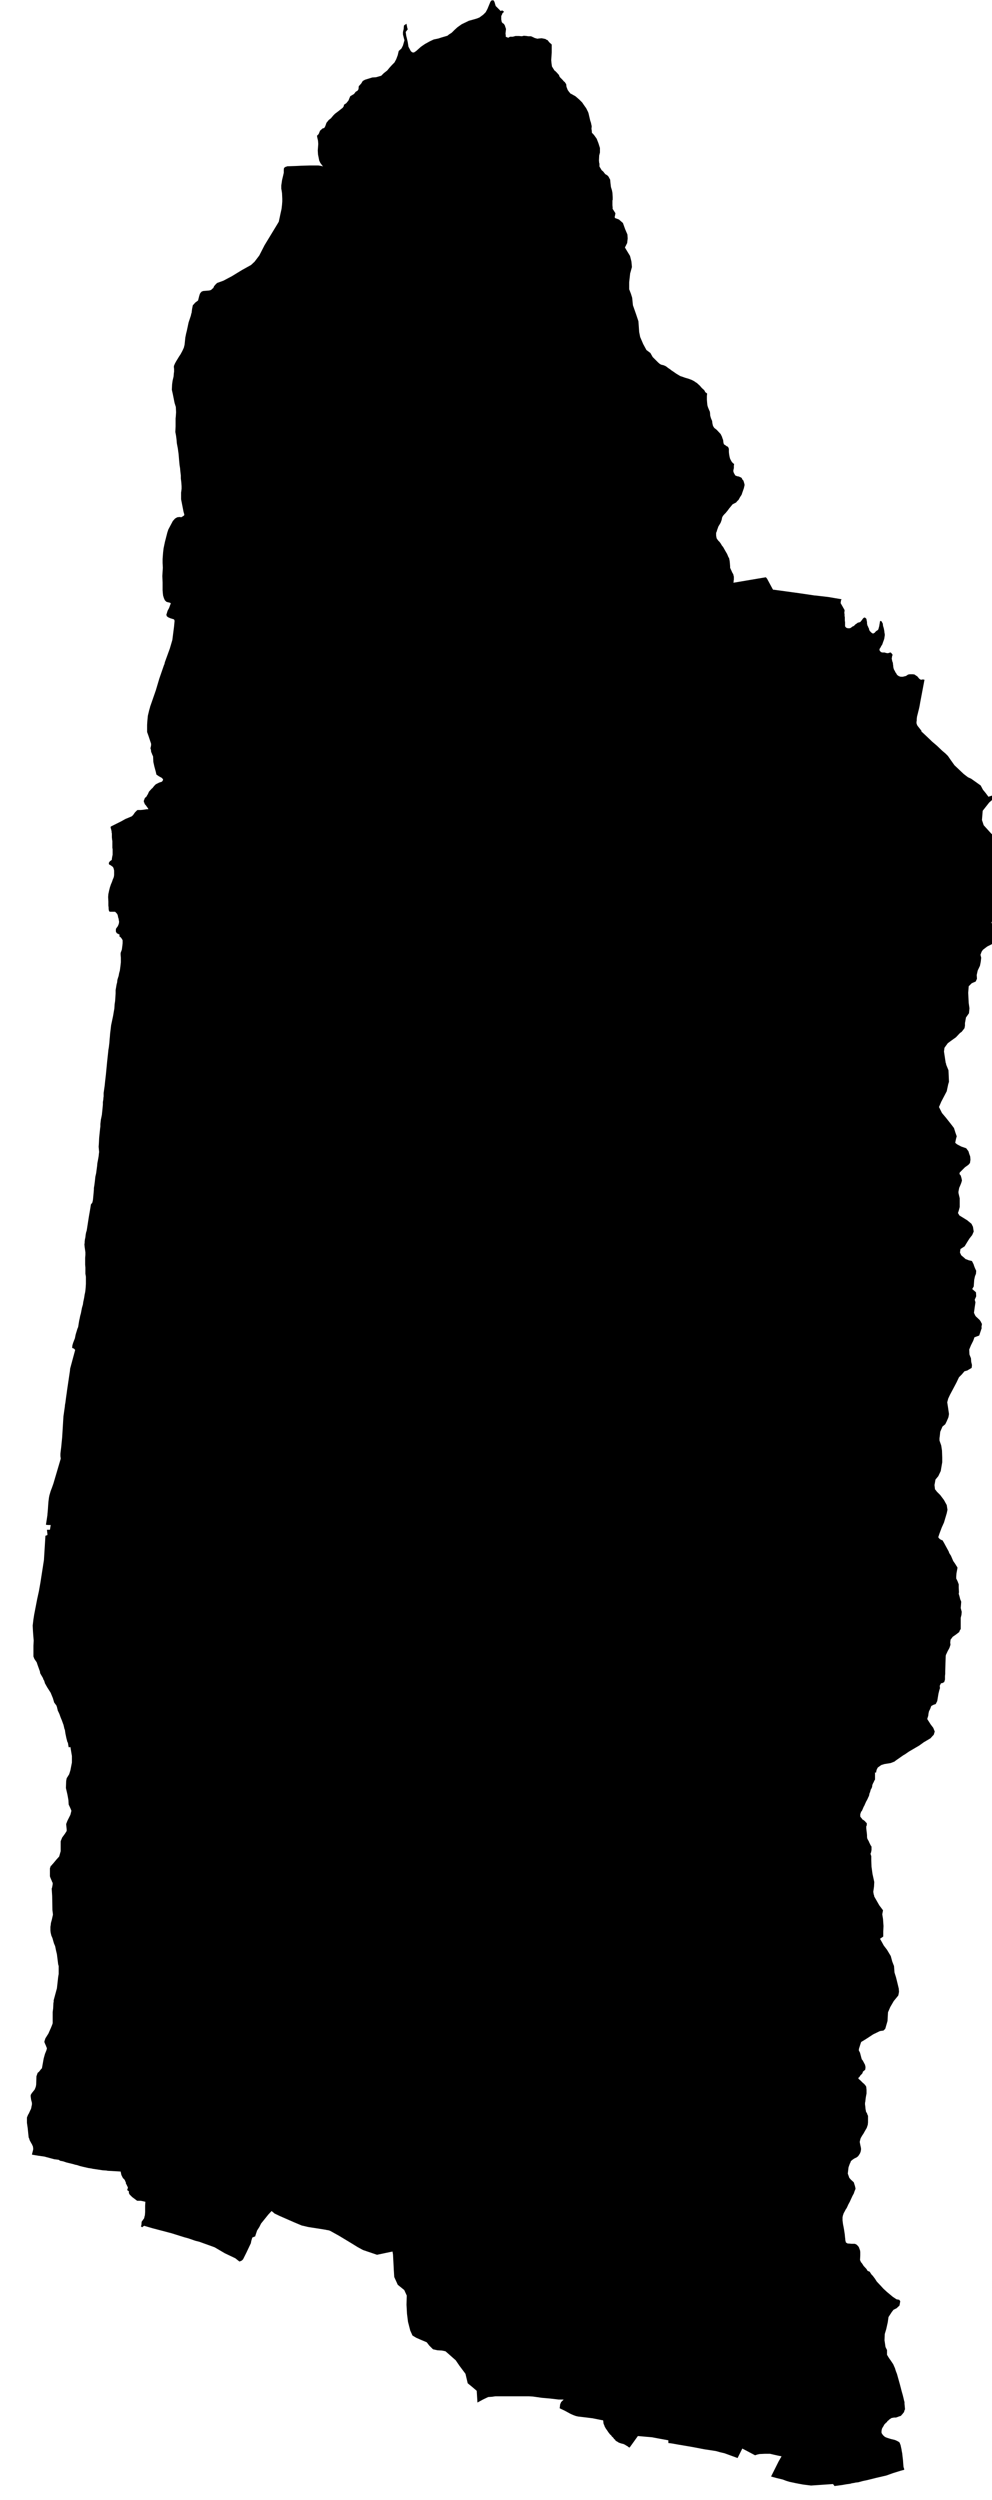 <?xml version="1.0" encoding="UTF-8" standalone="no"?>
<!-- Generator: Adobe Illustrator 19.2.0, SVG Export Plug-In . SVG Version: 6.00 Build 0)  -->

<svg
   xmlns:dc="http://purl.org/dc/elements/1.1/"
   xmlns:cc="http://creativecommons.org/ns#"
   xmlns:rdf="http://www.w3.org/1999/02/22-rdf-syntax-ns#"
   xmlns:svg="http://www.w3.org/2000/svg"
   xmlns="http://www.w3.org/2000/svg"
   xmlns:sodipodi="http://sodipodi.sourceforge.net/DTD/sodipodi-0.dtd"
   xmlns:inkscape="http://www.inkscape.org/namespaces/inkscape"
   version="1.1"
   id="SvgMunicipio"
   x="0px"
   y="0px"
   viewBox="0 0 397 999.9"
   style="enable-background:new 0 0 397 999.9;"
   xml:space="preserve"
   inkscape:version="0.91 r13725"
   sodipodi:docname="MUN_ID0313.svg"><defs
     id="defs8" /><sodipodi:namedview
     pagecolor="#ffffff"
     bordercolor="#666666"
     borderopacity="1"
     objecttolerance="10"
     gridtolerance="10"
     guidetolerance="10"
     inkscape:pageopacity="0"
     inkscape:pageshadow="2"
     inkscape:window-width="682"
     inkscape:window-height="480"
     id="namedview6"
     showgrid="false"
     inkscape:zoom="0.2360236"
     inkscape:cx="198.5"
     inkscape:cy="499.95001"
     inkscape:window-x="0"
     inkscape:window-y="0"
     inkscape:window-maximized="0"
     inkscape:current-layer="svg" /><g
     id="g3"><path
       id="MUN_0313"
       d="m 199.9,3.9 0.4,0.5 0.2,-0.1 0.1,0 0.3,-0.1 0.2,0 0.2,0.2 0.4,0.2 -0.2,0.3 -0.2,0.3 -0.2,0 -0.1,0.4 -0.1,0.2 -0.2,0.4 -0.1,0.2 0,1.4 0.2,1 0.3,0.4 0.3,0.2 0.2,0.1 0.4,0.6 0.5,1.5 -0.2,1.9 0.1,0.5 0,0.7 1,0.4 0.7,-0.4 1.1,0 1.1,-0.3 1.4,0 1.1,0.1 0.5,-0.1 0.3,-0.1 1.2,0.1 0.5,0.1 1.2,0 0.9,0.4 0.6,0.3 1.1,0.3 0.5,-0.1 1.2,-0.1 1.5,0.3 0.1,0.1 0.5,0.3 0.2,0 0.7,0.9 1,0.9 0,0.6 0,1.2 0,1.4 -0.2,3 0.1,1.2 0.2,1.4 1,1.6 0.3,0.2 0.6,0.6 0.9,1 0.2,0.6 0.3,0.4 0.9,0.9 0.6,0.7 0.3,0.2 0.6,0.9 0.1,1 0.5,1.3 0,0 0.5,0.7 0.5,0.6 0.2,0.2 0.3,0.1 0.7,0.4 0.9,0.5 1.5,1.3 1.2,1.2 0.4,0.6 0.7,1 0.5,0.7 0.7,1.4 0.2,0.5 0.4,1.7 0.3,1.3 0.3,0.9 0.3,1.4 -0.1,1.1 0.1,0.4 0.1,1.2 0.3,0.2 0.6,0.7 1,1.4 0.7,1.8 0.6,1.9 0,1.3 0,0.5 0,0 -0.3,1.2 -0.1,2 0.1,1 0.1,0.2 0,1.2 0.3,0.5 0.6,1 0.6,0.5 0.7,0.9 0.2,0.2 0.7,0.4 0.5,0.5 0.7,1.3 0.1,1.2 0.2,1.7 0.4,1.3 0.2,1 0.1,1.8 0,1.1 -0.1,0.1 0,2 0.1,1.2 -0.1,0.1 1.2,1.9 -0.2,1.1 -0.1,0.3 0.1,0.5 1.6,0.6 1.6,1.4 0.9,2.5 0.9,2.1 0.1,1.6 -0.2,1.8 -0.9,1.8 0.9,1.5 1.1,1.8 0.1,0.3 0.5,2 0.2,2.2 -0.6,2.2 -0.1,0.3 -0.4,3.6 0,1.2 0,1.6 0.7,1.8 0.5,1.6 0.3,3 1.3,3.7 0.9,2.7 0.3,4.3 0.4,2 1.2,2.8 1.3,2.4 1.6,1.2 0.9,1.6 1.1,1.1 1.1,1.1 0.7,0.6 0.6,0.3 0.9,0.2 0.9,0.4 0.9,0.7 0.9,0.6 0.2,0.2 0.9,0.6 1.3,0.9 1.5,0.9 0.9,0.3 1.1,0.4 1.4,0.4 1.3,0.5 0.4,0.2 0.7,0.4 0.4,0.3 0.5,0.3 1.1,1 0.2,0.2 0.4,0.5 0.7,0.7 0.5,0.4 0.5,0.9 0.7,0.5 -0.1,1 0,1.5 0.1,1.2 0.1,1 0.2,0.7 0.4,1 0.4,0.9 0.1,0.9 0,0.4 0.1,0.5 0.2,0.7 0.2,0.5 0.3,0.7 0.1,0.9 0.2,0.9 0.3,0.6 0.3,0.4 0.9,0.7 1.6,1.7 0.5,1 0.3,0.9 0.2,0.5 0.1,0.9 0.1,0.5 0.2,0.4 0.4,0.2 0.5,0.4 0.6,0.3 0.3,0.5 0.1,0.4 0,0.5 0,0.7 0.1,0.9 0.2,1.1 0.2,0.7 0.3,0.6 0.4,0.7 0.5,0.5 0.4,0.3 -0.1,0.7 0,0.9 -0.2,0.9 0,0.5 0.2,0.6 0.3,0.5 0.2,0.4 0.3,0.2 0.6,0.2 0.6,0.1 0.4,0.2 0.5,0.2 0.3,0.3 0.2,0.5 0.4,0.4 0.2,0.6 0.2,0.7 0.1,0.5 -0.1,0.4 -0.2,0.9 -0.6,1.7 -0.3,0.9 -0.6,0.9 -0.6,1.1 -0.7,0.7 -0.3,0.4 -0.4,0.2 -0.6,0.3 -0.5,0.3 -0.3,0.4 -0.5,0.6 -0.5,0.6 -0.5,0.7 -0.9,1.1 -0.6,0.6 -0.5,0.6 -0.3,0.6 -0.2,1 -0.4,1.1 -0.9,1.5 -0.5,1.4 -0.2,0.7 -0.2,0.4 0,0.4 0,0.7 0.1,0.6 0.1,0.5 0.3,0.5 0.2,0.2 0.1,0.2 0.6,0.6 0.5,0.7 0.4,0.7 0.5,0.6 0.9,1.6 0.7,1.2 0.5,1.2 0.3,0.5 0.1,0.5 0.1,0.5 0.1,0.9 0.1,1.3 0,0.6 0.3,0.7 0.2,0.4 0.3,0.7 0.5,0.9 0.1,0.6 0.1,0.2 0,0.2 0,0.3 0,0.4 0,0.4 -0.1,0.4 0,0.5 -0.1,0.3 13,-2.2 0.5,0.6 2.1,3.9 0.3,0.5 0.4,0 5.1,0.7 5.1,0.7 6.1,0.9 0.2,0 5.2,0.6 5.3,0.9 -0.2,0.4 -0.1,0.4 0,0.3 -0.1,0.4 1.6,2.8 0,0.4 -0.1,0.7 0.1,0.6 0,0.7 0.1,0.5 0,0.5 0,0.4 0,0.4 0.1,0.7 0,0.6 0,0.7 0,0.3 0.1,0.1 0,0.1 0.1,0.1 0.1,0.1 0.1,0.1 0.1,0.1 0.2,0.1 0.1,0 0.1,0 0.1,0.1 0.2,0 0.1,0 0.1,0 0.2,0 0.1,0 0.2,0 0.2,-0.1 0.1,0 0.3,-0.2 0.2,-0.2 0.3,-0.2 0.5,-0.2 0.4,-0.4 0.3,-0.3 0.5,-0.3 0.2,-0.2 0.2,-0.1 0.2,-0.1 0.1,0 0.1,0 0.1,0 0.1,-0.1 0.1,0 0.1,0 0.1,-0.1 0.1,0 0.1,-0.1 0.2,-0.3 0.3,-0.3 0.4,-0.6 0.2,-0.2 0.2,-0.2 0.1,0 0.1,-0.1 0.2,0 0.1,0.1 0.1,0 0.1,0.1 0.2,0.2 0.1,0.1 0.1,0.2 0,0.3 0.1,0.3 0.1,0.7 0,0.5 0.1,0.4 0.1,0.4 0.2,0.3 0.1,0.3 0.2,0.4 0.1,0.2 0,0.2 0.1,0.3 0.1,0.2 0.1,0.2 0.1,0.1 0.2,0.2 0.1,0.1 0.2,0.2 0.1,0.1 0.1,0.1 0.1,0 0.2,0.1 0,0.1 0.1,0 0.2,0 0.2,-0.1 0.1,-0.1 0.3,-0.1 0.2,-0.3 0.4,-0.4 0.2,-0.1 0.3,-0.2 0.1,-0.1 0.1,-0.1 0.1,-0.1 0.1,-0.3 0.1,-0.4 0.2,-0.7 0.1,-0.7 0.1,-0.5 0,-0.2 0.1,-0.3 0,-0.3 0.2,0 0.1,0 0.3,0.1 0.2,0.4 0.3,0.5 0.1,0.9 0.3,1 0.2,1 0.1,0.9 0.1,0.4 0,0.6 -0.1,0.6 -0.1,0.7 -0.2,0.6 -0.4,1.1 -0.2,0.6 -0.4,0.6 -0.3,0.6 -0.2,0.3 -0.2,0.3 0,0.3 0,0.2 0.1,0.2 0.2,0.2 0.2,0.3 0.3,0.1 0.3,0.1 0.4,0 0.3,0 0.3,0 0.5,0.2 0.2,0 0.4,0.1 0.5,-0.1 0.3,-0.1 0.1,-0.1 0.3,0 0.2,0.1 0.2,0.2 0.2,0.3 0.2,0.2 0,0.3 -0.1,0.2 -0.1,0.3 0,0.3 -0.1,0.3 0,0.3 0.1,0.5 0.1,0.5 0.2,0.5 0.1,0.6 0,0.3 0.1,0.4 0,0.4 0.1,0.5 0.1,0.4 0.2,0.4 0.1,0.2 0.2,0.3 0.1,0.3 0.2,0.3 0.2,0.2 0.1,0.3 0.3,0.4 0.4,0.3 0.3,0.2 0.4,0.1 0.2,0.1 0.3,0 0.3,0 0.4,0 0.3,-0.1 0.4,-0.1 0.5,-0.1 0.4,-0.3 0.5,-0.3 0.6,-0.1 1,0 0.3,0 0.6,0.1 0.3,0.2 0.4,0.3 0.4,0.2 0.2,0.3 0.3,0.3 0.2,0.3 0.4,0.3 0.2,0.1 0.2,0.1 0.2,0 0.2,-0.1 0.6,0 0.4,0.1 -1.7,9 -0.3,1.7 -0.2,0.9 -0.1,0.4 -0.1,0.4 -0.6,2.4 -0.1,0.9 0,0.6 -0.1,0.5 0,0.2 0,0.2 0,0.2 0.2,0.6 0.2,0.4 1.5,1.9 0.1,0.2 0,0.1 0,0.1 0,0 0,0 0,0.1 0.2,0.1 1.5,1.4 2,1.9 0.5,0.5 2,1.7 2.1,2 1.3,1.1 1,1 0.2,0.3 0.9,1.3 1.5,2.1 1.8,1.7 0.1,0.1 1.8,1.7 1.7,1.3 1.3,0.6 2.4,1.7 1.4,1 0.9,1.7 1,1.2 1.2,1.6 0.9,-0.3 0.6,-0.2 0.6,-0.1 0.1,-0.1 0.9,-0.1 0.2,0 0.4,0 0,0 0,0 0,0.1 -3.4,3 -2.6,3.3 -0.3,3.7 0.7,2.1 2.9,3.2 2.8,2.8 0.9,2 0.4,2.1 0,3.4 0.1,2.4 0.3,3.4 0.5,3.2 1.8,1.8 1.6,1.9 -0.2,2.6 -1.4,1.8 -2.2,1.8 -1.8,1.8 0.1,1.5 -1.1,1 -0.9,1 -0.7,1.2 0.5,1 0.6,0.9 0.9,1.3 0,1.3 -0.5,1.5 -0.5,1.6 -0.9,1.1 -1.8,0.9 -1.7,1.3 -0.5,0.7 -0.5,1.3 0.3,1.2 -0.2,1.7 -0.3,1.5 -0.9,1.9 -0.4,1.8 0.1,1.5 -0.5,1.1 -1.6,0.7 -1.2,1.2 -0.2,2.6 0.1,2.2 0.1,1.9 0.3,2.1 -0.2,2 -1.2,1.7 -0.3,1.7 -0.1,0.5 0,1.1 -0.2,1 -1.1,1.4 -0.7,0.5 -1.6,1.7 -2.1,1.5 -1.2,0.9 -1.3,1.8 -0.2,1.5 0.5,3.3 0.2,1.3 0.1,0.1 0.1,0.6 0.9,2.2 0.2,4.6 -0.3,1 -0.6,2.8 -2.2,4.2 -0.9,2.1 1.2,2.4 1.6,1.9 1.9,2.4 1.3,1.7 0.6,1.9 0.5,1.4 -0.3,1.1 -0.3,1.5 0.7,0.6 1.7,0.9 2,0.7 0.9,1.2 0.3,1 0.4,1.1 0.1,1.3 -0.2,1.3 -0.6,0.7 -1.4,1 -0.9,0.9 -0.5,0.5 -0.7,0.7 -0.1,0.6 0.5,0.6 0.3,1 0.2,1 -0.3,1 -0.4,1 -0.4,0.9 -0.3,1.5 0,0.6 0.5,2.1 0,1.8 0,1.7 -0.4,1.5 -0.3,0.9 0.6,1 1,0.6 2.1,1.3 1.7,1.4 0.6,1.2 0.3,1.9 -0.6,1.4 -1.1,1.4 -0.7,1.1 -1.1,1.8 -0.1,0.2 -1.7,1.1 -0.2,1.4 0.5,1.1 1.3,1.1 0.4,0.4 0.3,0.1 1,0.4 1.3,0.3 0.7,1.4 0,0.1 0.4,1.1 0.4,0.9 0.2,0.4 -0.1,1.2 -0.4,1 -0.3,1.4 -0.2,2.7 -0.6,1 1.5,1.3 0.1,1.6 -0.6,1.4 0.3,1 -0.3,2 -0.3,2.2 0.4,0.9 0.3,0.5 1.6,1.5 0.4,0.6 0.5,1 -0.2,1.2 0.1,0.4 -1,3 -1.9,0.7 -0.5,1.4 -0.9,1.8 -0.7,1.7 0.1,2 0.6,1.5 0.1,1.4 0.3,1.3 -0.1,1 -0.1,0.2 -0.7,0.4 -1,0.6 -1.1,0.3 -1.1,1.3 -1.1,1.1 -1,2.1 -1,1.9 -1.6,3 -0.7,1.5 -0.4,1.5 0.4,2.6 0.3,2.1 -0.2,1.2 -0.1,0.3 -0.7,1.6 -0.5,1 -1.1,0.9 -0.9,2.1 -0.2,1.9 -0.1,0.6 0,1 0.7,2 0.3,2 0.1,2.8 0,1.9 -0.6,3.5 -1,2.1 -0.1,0.1 -1,1.2 -0.4,2.2 0.2,1.7 0.5,0.6 0.2,0.3 1.4,1.4 1.5,2 0.6,1.1 0.5,0.9 0.3,1.9 -0.3,1.4 -1.1,3.7 -0.9,2 -0.9,2.4 -0.5,1.5 0.6,0.7 0.7,0.4 0.4,0.1 0.6,1 0.7,1.3 1.2,2.2 0.2,0.6 0.7,1.1 0.9,2.1 0.7,1 1,1.6 0,0.1 -0.1,0.6 -0.3,1.6 -0.1,1.4 0,0.7 0.5,1 0.5,1.3 0,1.3 0.1,1.9 -0.1,0.6 0.3,1 0.3,1.2 0.3,0.7 0.1,0.3 -0.1,1.3 -0.1,1.2 0.4,1.5 -0.1,1.2 -0.3,1.2 0,0 0,2.6 0,1.9 -0.4,0.6 -0.2,0.6 -1.3,1 0,0 -1.3,0.9 -0.9,1.2 0,0.2 0,0.2 -0.1,0.6 0.1,1 -0.4,1.2 -0.2,0.4 -0.5,0.9 -0.7,1.5 -0.1,0.4 -0.1,2.7 -0.1,3.6 0,0 0,0.9 -0.1,0.9 0,1.4 -0.3,1 -0.7,0.4 -0.6,0.1 -0.5,1 0.1,1 -0.1,0.2 -0.2,0.7 -0.3,1.2 -0.5,3 -0.3,0.6 -0.3,0.6 -0.9,0.3 -0.9,0.5 -0.4,1.1 -0.5,1 -0.2,0.9 -0.1,0.9 -0.2,0.6 -0.2,0.7 0.7,1.1 0.7,1.1 1,1.3 0.6,1.5 -0.4,1.3 -0.4,0.4 -0.9,1 -2.7,1.6 -1.8,1.3 -4.1,2.4 -1.6,1.1 -0.7,0.4 -3,2.1 -0.5,0.4 -1.5,0.6 -2.5,0.4 0,0 -1.3,0.4 -1.4,1 -0.5,1 0,0.1 -0.2,1 -0.4,-0.2 0,0.6 0,1.8 0,0.3 0,0.2 -0.3,0.5 -0.1,0.2 -0.1,0.3 -0.3,0.5 -0.1,0.3 -0.2,0.4 0,0.4 -0.1,0.4 -0.1,0.3 -0.2,0.4 -0.2,0.3 -0.3,1.1 -0.2,0.4 -0.2,1 -0.2,0.4 -0.5,1.1 -0.5,0.9 -0.4,0.9 -0.3,0.7 -0.2,0.3 -0.3,0.7 -0.3,0.7 -0.2,0.4 -0.3,0.3 -0.1,0.4 -0.2,0.5 0,0.4 0,0.3 0,0.3 0.2,0.3 0.5,0.6 0.2,0.3 0.4,0.2 0.6,0.5 0.4,0.5 0.3,0.2 0,0.2 0,0.7 -0.2,0.4 0,0.2 0,0.2 0,0.4 0.1,1 0.1,0.7 0.1,1.1 0,0.7 0.1,0.6 0.2,0.4 0.4,0.7 0.2,0.5 0.6,1.2 0.3,0.4 0,0.2 0,1.2 -0.2,1 -0.2,0.4 0.1,0.5 0.2,0.5 0,1.6 0,0 0.1,2.7 0.4,2.9 0.4,1.8 0.3,1.4 -0.1,1.8 -0.3,2.1 0.2,1.2 0.1,0.1 0.1,0.6 2,3.5 1.5,2 -0.3,1.6 0.3,1.9 0.2,2.8 -0.1,2.2 0,2 -1.3,0.9 0.9,1.6 0.6,1.1 1.3,1.7 1.5,2.5 0.6,2.2 0.7,1.8 0.2,2.6 0.6,1.9 0.5,2 0.6,2.5 0.1,1.3 -0.2,1.1 -0.1,0.4 -1.8,2.2 -1.4,2.4 -0.9,2.1 -0.2,3.5 -0.9,3.1 -0.7,0.7 -1.4,0.2 -2.7,1.3 -2.6,1.7 -1.6,1 -0.4,0.2 -0.3,0.3 -0.1,0.3 -0.7,2.2 -0.1,0.7 0.5,1 0.5,1.9 0.2,0.7 0.4,0.5 0.9,1.7 0.2,0.9 -0.1,1 -0.4,0.4 -0.5,0.4 -0.1,0.2 -0.1,0.4 -0.2,0.3 -0.1,0.1 -0.2,0.2 -0.2,0.2 -0.2,0.2 -0.1,0.2 -0.2,0.3 -0.2,0.2 -0.1,0.1 -0.1,0.1 0,0 -0.1,0.1 0,0.1 0.1,0.1 0.1,0.2 0.6,0.5 0.9,0.9 0.7,0.6 0.5,0.6 0.3,0.5 0,0.2 0.1,1 0,1 0,0.5 -0.3,1.6 -0.2,1.7 -0.1,0.4 0,0.7 0.1,0.7 0.1,1.1 0.2,1 0,0.1 0.4,0.6 0.1,0.4 0.2,0.4 0.1,0.3 0,0.3 0,1.1 0,0.5 0,0.6 -0.1,1 -0.4,1.2 -0.1,0.2 -0.3,0.5 -0.4,0.7 -0.5,0.9 -0.6,0.9 -0.4,0.7 -0.2,0.4 -0.1,0.4 -0.1,0.4 -0.1,0.4 0,0.3 0.1,0.5 0.1,0.5 0.1,0.5 0.1,0.4 0.1,0.6 0,0.4 -0.1,0.6 -0.1,0.4 -0.2,0.5 -0.3,0.5 -0.2,0.3 -0.3,0.4 -0.5,0.4 -1,0.5 -0.6,0.4 -0.5,0.4 -0.3,0.3 -0.1,0.4 -0.3,0.6 -0.5,1.4 -0.3,2.5 0.6,1.7 0.6,0.7 1.2,1.1 0.5,1.6 0.2,0.9 -0.1,0.4 -0.1,0.2 -0.2,0.5 -0.3,0.9 -0.5,0.9 -0.6,1.3 -0.5,1.1 -0.6,1.1 -0.4,0.9 -0.3,0.6 -0.3,0.4 -0.2,0.4 -0.7,1.3 -0.1,0.4 -0.1,0.2 -0.1,0.4 -0.1,0.5 0,1.2 0.1,0.9 0.1,0.7 0.2,1 0.2,1.1 0.2,1.3 0.1,0.7 0.1,1.1 0.1,0.7 0,0.4 0.1,0.4 0.1,0.4 0.1,0.2 0.1,0.1 0.1,0 0.1,0.1 0.2,0.1 0.2,0.1 0.4,0 1.1,0.1 0.7,0 0.6,0 0.5,0.2 0.3,0.2 0.3,0.3 0.3,0.3 0.3,0.5 0.2,0.6 0.2,0.5 0.1,0.7 0,1.3 -0.1,1.9 0.4,0.9 0.3,0.3 0.4,0.6 0.3,0.5 1.2,1.3 0.4,0.7 0.9,0.4 0.3,0.5 0.4,0.6 0.5,0.5 0.9,1.2 0.7,1.1 1.6,1.7 1,1.1 1.4,1.3 2.4,2 1.5,1 1.1,0.2 0.4,0.6 -0.3,1.7 -1.2,1.1 -1.2,0.6 -0.7,0.9 -1.3,2 -0.3,2.1 -0.6,2.7 -0.6,2 -0.1,2.5 0.4,2.7 0.6,1.2 0,1.9 0.6,1 0.4,0.6 0.5,0.7 0.6,0.9 0.4,0.6 0.3,0.7 0.4,0.9 0.3,1 0.5,1.3 1.2,4.3 0.7,2.7 0.4,1.4 0.3,1.2 0.2,0.9 0.2,0.7 0,0.7 0.1,1 0.1,1.1 0,0.1 -0.2,0.4 -0.1,0.4 -0.1,0.3 -0.2,0.3 -0.2,0.2 -0.2,0.3 -0.2,0.2 -0.2,0.2 -0.2,0.3 -0.3,0.1 -0.3,0.1 -0.3,0.1 -0.3,0.1 -0.1,0.1 -0.2,0 -0.2,0.1 -0.3,0.1 -0.4,0 -0.3,0 -0.2,0 -0.3,0.1 -0.2,0 -0.4,0.1 -0.2,0.1 -0.1,0.1 -0.3,0.2 -0.3,0.2 -0.4,0.4 -0.4,0.3 -0.1,0.3 -0.3,0.2 -0.4,0.4 -0.3,0.3 -0.3,0.5 -0.2,0.4 -0.4,0.6 -0.2,0.6 -0.1,0.6 0,0.4 0,0.3 0.1,0.2 0.1,0.2 0.1,0.1 0.1,0.2 0.2,0.2 0.1,0.2 0.2,0.1 0.2,0.2 0.2,0.2 0.4,0.2 0.5,0.2 1.6,0.5 1.3,0.3 0.6,0.2 0,0 0.6,0.3 0.4,0.2 0.4,0.3 0.2,0.2 0.1,0.4 0.2,0.4 0.4,1.8 0.1,0.7 0.2,1 0.1,1 0.2,1.7 0.1,1.4 0.1,1.2 0.1,0.4 0.1,0.2 0.1,0.6 -1.5,0.4 -2.9,0.9 -2.8,1 -3.9,0.9 -3.6,0.9 -1.9,0.4 -1.8,0.5 -1,0.1 -0.9,0.2 -0.1,0 -0.6,0.1 -0.7,0.2 -1.5,0.2 -1.7,0.3 -1.5,0.2 -1.5,0.2 -0.3,-0.4 -0.3,-0.4 -4.4,0.3 -4.4,0.3 -3.2,-0.4 -2.7,-0.5 -2.8,-0.6 -1.3,-0.4 -1.3,-0.5 -2.5,-0.6 -2.2,-0.6 3,-6 1.2,-2.1 -1.1,-0.2 -1.8,-0.4 -1.7,-0.4 -2.1,0 -2.1,0.1 -0.9,0.2 -0.9,0.3 -5.1,-2.7 -1.9,3.8 -5.2,-1.9 -1.7,-0.4 -1.8,-0.5 -4.6,-0.7 -4.7,-0.9 -2.9,-0.5 -3,-0.5 -1.1,-0.2 -1.1,-0.2 -0.7,-0.1 -0.9,-0.1 0,-1.1 -3.3,-0.6 -3.2,-0.6 -5.7,-0.5 -3.3,4.6 -0.3,-0.1 -0.2,-0.1 -0.3,-0.3 -0.4,-0.2 -0.3,-0.2 -0.5,-0.3 -0.7,-0.3 -0.3,0 -0.2,-0.1 -0.4,-0.1 -0.2,-0.1 -0.1,0 -0.5,-0.2 -0.3,-0.2 -0.5,-0.3 -0.5,-0.3 0,-0.2 -0.2,-0.2 -0.3,-0.2 -0.2,-0.3 -0.3,-0.4 -0.4,-0.3 -0.3,-0.5 -0.4,-0.3 -0.7,-0.9 -0.6,-0.9 -0.3,-0.4 -0.2,-0.3 -0.2,-0.4 -0.2,-0.3 -0.1,-0.4 -0.2,-0.4 -0.1,-0.3 -0.1,-0.3 0,-0.4 -0.1,-0.6 0,-0.1 -0.2,0 -2,-0.4 -2,-0.4 -2.4,-0.3 -2.5,-0.3 -0.9,-0.1 -0.9,-0.2 -1.1,-0.4 -1.1,-0.5 -2.2,-1.2 -2.1,-1 0.2,-1.6 0.4,-0.9 0.7,-0.7 0.3,-0.3 -2,0 -1.7,-0.2 -1.7,-0.2 -3.4,-0.3 -3.5,-0.5 -1.7,-0.1 -1.7,0 -1.5,0 -0.4,0 -0.5,0 -2.4,0 -2.5,0 -2.1,0 -2.2,0 -1.4,0.2 -1.5,0.1 -2.1,1 -2.2,1.2 -0.3,-4.7 -2,-1.7 -1.6,-1.3 -0.9,-3.8 -2.4,-3.2 -1.5,-2.2 -3.4,-3 -0.7,-0.6 -1.4,-0.3 -1.8,-0.1 -1.8,-0.4 -1.5,-1.5 -1,-1.3 -2.6,-1.1 -1.6,-0.7 -1.5,-0.9 -0.9,-2 -0.9,-3.5 -0.4,-3.2 -0.2,-3.6 0.1,-3.7 -1,-2.2 -2.6,-2.1 -1.4,-3.1 -0.2,-3.1 0,-0.2 -0.3,-5.7 -0.2,-1.2 -6.2,1.3 -5.6,-1.9 -2.2,-1.2 -2.1,-1.3 -5.3,-3.2 -3.6,-2 -0.6,-0.2 0,0 -0.7,-0.1 -0.4,-0.1 -4.4,-0.7 -2.6,-0.4 -2.1,-0.5 -0.5,-0.1 -3.1,-1.3 -5.7,-2.5 -2.1,-1 -0.7,-0.6 -0.5,-0.4 -1.3,1.4 -2.9,3.6 -0.7,1.4 -0.9,1.4 -0.7,2.1 0,0.2 -1.2,0.5 -0.4,1.3 -0.2,1 -1.8,3.8 -1.3,2.6 -0.5,0.5 -0.9,0.4 -0.2,-0.1 -1.5,-1.2 -4.2,-2 -4.1,-2.4 -6.1,-2.2 -1.6,-0.4 -2.9,-1 -1.5,-0.4 -5.1,-1.6 -7.6,-2 -3.4,-1 -0.3,0.2 -0.5,0.4 -0.5,-0.4 0.2,-0.4 0.1,-1.4 1,-1.4 0.2,-0.9 0.1,-0.3 0.1,-1.3 0,-2.5 0.1,-1.6 -1.8,-0.4 -1.5,0 -1.6,-1.2 -0.4,-0.3 -1,-1 -0.3,-0.6 0,-0.7 -0.3,-0.2 -0.4,-0.3 0.2,-0.5 0.1,-0.7 -0.2,-0.2 -0.3,-0.7 -0.3,-0.5 0,-0.4 -0.1,-0.2 -0.1,-0.2 -0.3,-0.7 -0.7,-0.7 -0.6,-1.2 -0.3,-1.4 -5.2,-0.3 -0.5,-0.1 -1.5,-0.1 -2,-0.3 -2,-0.3 -0.4,-0.1 -1.3,-0.2 -2.2,-0.5 -1.2,-0.3 -1.2,-0.4 -0.6,-0.1 -1,-0.3 -2.5,-0.6 -1.5,-0.5 -1.1,-0.2 -0.6,-0.4 -1.6,-0.2 -0.1,0 -4.1,-1.1 -2.2,-0.3 -2.4,-0.4 -0.1,0 -0.2,-0.1 0.5,-2 0,-0.2 0,-0.3 -0.1,-0.7 -0.4,-0.9 -0.3,-0.5 -0.6,-1.1 -0.3,-1 -0.1,0 -0.1,-1 -0.3,-2.9 -0.3,-2.1 0,-0.5 0,-1.6 0.4,-1 0.4,-0.7 0.5,-1.1 0.2,-0.4 0.1,-0.2 0.1,-0.3 0.1,-0.5 0,-0.1 0.2,-0.9 0,-0.6 -0.1,-0.5 -0.1,-0.3 -0.2,-0.9 0,-0.1 0,-0.1 -0.1,-0.6 0,-0.2 0,-0.5 0.4,-0.7 1.2,-1.5 0.4,-1 0.1,-0.4 0.1,-0.6 0.1,-3.3 0.5,-1.4 0.4,-0.3 0.2,-0.2 0.7,-0.9 0.4,-0.4 0.7,-3.9 0.5,-1.8 0.6,-1.5 0.1,-0.3 0,-0.2 0.1,-0.3 0,-0.1 -0.1,-0.2 -0.1,-0.1 -0.1,-0.4 -0.4,-0.9 -0.3,-0.7 0,-0.4 0.4,-1.2 1.2,-1.9 1.1,-2.5 0.4,-1 0.2,-0.6 0,-4.5 0.2,-1.5 0.1,-2.2 0.1,-0.3 0,-0.1 0,-0.6 1.3,-4.8 0.5,-4.5 0.2,-1.2 0,-3 0,-0.2 -0.2,-0.7 -0.5,-4 -0.4,-1.7 -0.3,-1.5 -0.5,-1.2 -0.6,-2.1 -0.4,-0.9 -0.3,-1.2 -0.1,-0.9 0,-1 0,-0.5 0.1,-0.6 0.1,-0.9 0.3,-1.1 0.1,-0.4 0.2,-0.9 0.2,-0.9 0,-0.1 0,-0.1 -0.2,-1.7 -0.1,-5.6 -0.2,-3.1 0.1,0 0.2,-1 0.1,-0.6 0,0 0,-0.6 -0.2,-0.3 -0.1,-0.3 -0.6,-1.4 -0.2,-0.6 0,-0.7 0,-2.1 0,-0.4 0.2,-0.5 0.1,-0.4 0.4,-0.3 0.2,-0.3 0.3,-0.3 1.5,-1.8 1,-1.1 0.6,-2.1 0,-2.2 0,-1.8 0.6,-1.5 1.1,-1.5 0.7,-1.1 0,-0.7 -0.1,-1 -0.1,-1.1 0.5,-1.3 1.2,-2.4 0.4,-1.6 -0.4,-1 -0.7,-1.5 -0.1,-1.8 -0.4,-2.2 -0.6,-2.6 0.1,-2.8 0.2,-1.1 1,-1.6 0.5,-1.6 0.6,-3.1 0,-2.6 -0.6,-3.6 -0.7,0.1 -0.3,-1.8 -0.2,-0.3 -0.4,-1.5 -0.4,-1.9 -0.2,-1.4 -0.2,-0.5 -0.4,-1.7 -0.1,-0.2 -0.5,-1.4 -0.5,-1.2 -0.5,-1.4 -0.7,-1.5 -0.1,-0.6 -0.1,-0.2 0,0 0,-0.2 -0.2,-0.6 -0.1,-0.3 -0.9,-1.2 -0.5,-1.7 -0.9,-2.2 -0.7,-1.1 -0.7,-1.1 -0.9,-1.6 -0.2,-0.7 -0.1,-0.3 -0.1,-0.2 -0.2,-0.3 -0.2,-0.6 -0.7,-1.2 -0.4,-0.7 -0.1,-0.7 -0.5,-1.4 -0.4,-1.1 -0.4,-1.2 -0.9,-1.3 -0.4,-1 0,-1.9 0,-0.7 0,-1.7 0.1,-2.1 -0.2,-2.5 -0.1,-1.4 -0.1,-2.1 0.3,-2.5 0.3,-1.9 0.6,-3.1 0.6,-3.1 0.7,-3.2 0.6,-3.4 1.4,-9 0.6,-9.7 0.8,-0.3 0,-0.4 -0.2,-1.7 1.2,0 0.3,-1.8 0,-0.1 -1,0 -0.9,-0.1 0.6,-3.9 0,-0.3 0.1,-1 0.1,-1.2 0.1,-1.5 0.1,-1.3 0.2,-1.6 0.2,-1 0.5,-1.7 0.5,-1.3 0.6,-1.7 2.8,-9.5 0.1,-0.3 0,-0.4 -0.1,-0.7 0,-1 0.1,-1 0.2,-1.5 0.4,-4.1 0.5,-8.2 0,-0.1 0.2,-1.4 0.2,-1.4 0.2,-1.4 0,-0.3 0.2,-1.1 0.2,-1.6 0.2,-1.4 0.2,-1.4 0,-0.1 1.2,-8.1 0.1,-1 2,-7.4 -0.4,-0.5 -0.9,-0.4 0.2,0 -0.1,0 0,0 0.1,-1 0.3,-1 0.7,-1.8 0.3,-1.5 0.4,-1.3 0.3,-1 0.3,-0.7 0.2,-1.3 0.2,-1.2 0.2,-0.9 0.2,-1 0.3,-1.1 0.4,-2.1 0.4,-1.4 0.1,-0.7 0,-0.1 0.4,-1.9 0.2,-1.3 0.2,-0.9 0.1,-0.7 0.1,-1.1 0.1,-1.5 0,-1 0,-1.9 -0.2,-1.2 0,-0.4 0,-2.1 -0.1,-1.1 0,-1.7 0,-0.6 0,-0.5 0.1,-1.1 0,-1.1 -0.3,-2.1 -0.1,-1.1 0.1,-0.5 0,-0.5 0.1,-0.9 0.2,-0.9 0.1,-1 0.2,-1 0.2,-0.6 0.2,-1.2 0.2,-1.3 0.5,-3.2 0.3,-1.7 0.3,-1.8 0.2,-1.3 0.6,-0.8 0.1,-0.5 0.1,-0.4 0.1,-0.9 0.1,-1.1 0.1,-1.1 0.1,-1.2 0,-0.6 0.2,-1.2 0.2,-1.6 0.2,-1.8 0.3,-1.3 0.2,-1.5 0.2,-1.5 0.1,-1.1 0.2,-1 0.3,-1.7 0.1,-1 0.1,-0.7 -0.1,-1 -0.1,-1.1 0.1,-1.4 0.1,-2 0.1,-1.1 0.3,-2.9 0.1,-0.7 0,-1 0.2,-1.8 0.1,-0.4 0.1,-0.5 0.2,-1 0.1,-1 0.1,-0.9 0.1,-1.1 0.1,-1.1 0,-1 0.1,-0.5 0.1,-0.7 0,-0.4 0.1,-0.6 0,-1 0,-0.4 0.1,-0.7 0.1,-0.7 0.2,-1.4 0.2,-1.9 0.3,-2.6 0.5,-5.2 0.4,-3.7 0.1,-1 0.2,-1.2 0.2,-1.7 0.1,-1.4 0.1,-1 0.1,-1.3 0.2,-1.6 0.2,-1.7 0.4,-1.9 0.4,-1.9 0.3,-1.8 0.2,-1.1 0.1,-1.7 0.2,-1.3 0.1,-1.5 0.1,-1.5 0,-1.4 0.2,-1.1 0.1,-0.6 0.1,-0.6 0.2,-0.7 0.1,-1 0.2,-0.7 0.3,-0.9 0.2,-1.1 0.3,-1.1 0.2,-1.5 0.1,-0.9 0.1,-0.9 0,-0.9 0,-0.9 -0.1,-1.2 0,-0.6 0.1,-0.4 0.2,-0.5 0.2,-0.6 0.2,-1.5 0.1,-1 0,-0.7 0,-0.5 -0.1,-0.2 -0.1,-0.2 -0.2,-0.3 -0.3,-0.4 -0.7,-0.6 0.3,-0.4 -0.4,-0.3 -0.6,-0.3 -0.2,-0.1 -0.2,-0.3 -0.2,-0.4 0,-0.4 0,-0.4 0.1,-0.4 0.3,-0.4 0.3,-0.4 0.3,-0.6 0.2,-0.6 0.1,-0.7 -0.1,-0.5 -0.1,-0.7 -0.2,-0.6 -0.1,-0.6 -0.2,-0.6 -0.4,-0.5 -0.3,-0.3 -0.2,-0.2 0,0 -0.4,0 0,0 -0.9,0 -0.8,0 -0.2,-0.1 -0.2,-0.4 -0.1,-0.6 0,-0.5 -0.1,-0.9 0,-0.9 0,-0.7 -0.1,-1.8 0.1,-1.2 0.3,-1.4 0.3,-1.2 0.4,-1.2 0.3,-0.7 0.2,-0.5 0.2,-0.6 0.1,-0.3 0.2,-0.4 0.1,-0.3 0.1,-0.3 0.1,-0.7 0,-0.9 0,-0.5 0,-0.4 -0.1,-0.4 -0.1,-0.4 -0.1,-0.3 -0.2,-0.3 -0.2,-0.2 -0.3,-0.2 -0.4,-0.3 -0.6,-0.3 -0.1,-0.3 0,-0.3 0.1,-0.3 0.2,-0.2 0.1,-0.2 0.3,-0.2 0.3,-0.2 0.1,-0.1 0.1,-0.2 0,-0.3 0.1,-0.6 0.1,-0.5 0.1,-0.5 0,-0.6 0,-0.6 0,-1 -0.1,-0.6 0,-2.1 0,-0.6 -0.1,-0.5 -0.1,-1 0,-1.5 -0.1,-0.4 0,-0.4 -0.2,-0.9 -0.2,-0.6 0,-0.3 0.1,-0.2 2,-1 2.2,-1.1 1.6,-0.9 1.7,-0.7 0.9,-0.4 0.6,-0.6 0.1,-0.2 0.1,-0.1 0.2,-0.3 0.2,-0.3 0.3,-0.3 0.2,-0.2 0.4,-0.4 0.2,-0.1 0.4,0 0.9,0 1,-0.1 1.3,-0.2 0.7,0 -0.1,-0.3 -0.2,-0.3 -0.3,-0.4 -0.5,-0.7 -0.3,-0.3 -0.1,-0.2 -0.1,-0.4 -0.2,-0.3 0,-0.6 0.2,-0.4 0.1,-0.4 0.3,-0.4 0.3,-0.2 0.1,-0.1 0.1,-0.2 0.6,-1 0.1,-0.3 0.2,-0.4 0.1,-0.2 1.2,-1.3 0.1,0 0.7,-0.9 0.4,-0.4 0.3,-0.3 1.4,-0.7 1,-0.3 0,0 0.4,-0.5 0,0 0,-0.1 0.1,-0.4 -0.6,-0.6 -1.1,-0.6 -1,-0.7 -0.1,-0.6 -0.1,-0.3 0,-0.1 -0.6,-2.2 -0.4,-1.8 -0.1,-2.2 -0.4,-0.9 -0.1,-0.3 -0.3,-0.7 0,-0.3 -0.1,-0.6 -0.2,-0.6 0.1,-0.1 0.2,-1 0,-0.3 0,-0.3 -0.4,-1.2 0,0 -0.7,-2.1 -0.5,-1.4 0,-2.8 0.1,-1.6 0.2,-2.1 0.5,-2.1 0.4,-1.4 0,-0.1 0.6,-1.7 1.7,-4.9 1.4,-4.7 1.9,-5.5 0.1,-0.1 0.2,-0.9 2,-5.5 1,-3.4 0.7,-5.5 0.2,-2.2 -0.2,-0.5 -0.2,-0.1 -1.3,-0.4 -0.9,-0.4 -0.5,-0.4 -0.1,-0.3 -0.1,-0.3 0.2,-0.6 0.3,-1 0.6,-1.1 0.5,-1.4 0.2,-0.3 -0.1,-0.2 -0.2,-0.2 -0.9,-0.2 -0.3,-0.1 -0.3,-0.1 -0.6,-0.6 -0.4,-0.9 -0.3,-1 -0.1,-0.9 -0.1,-1.2 0,-0.9 0,-2.2 -0.1,-2.6 0.1,-1.8 0.1,-1.5 -0.1,-1.9 0,-1.6 0.2,-2.6 0.2,-1.7 0.4,-1.9 0.1,-0.5 1,-3.9 0.4,-1.2 1.8,-3.4 0.9,-1 0.9,-0.5 0.9,-0.1 0.7,0.1 1.1,-0.7 0.1,-0.4 -0.3,-1 -1,-5.1 0,-1.5 0,-0.7 0,-0.5 0.1,-0.6 0.1,-0.9 0,-1 -0.1,-1.5 -0.2,-1.6 0,-1.2 -0.2,-1.7 -0.1,-1.2 -0.2,-1.2 -0.2,-2.1 -0.2,-2.4 -0.3,-2.2 -0.4,-2.1 -0.1,-1.3 -0.2,-1.6 -0.3,-1.6 0.1,-2.2 0,-1.5 0,-1.7 0.1,-1 0.1,-1.5 -0.1,-2.1 -0.5,-1.6 -0.7,-3.5 -0.4,-1.8 0.1,-2.1 0.2,-1.5 0.4,-1.7 0.1,-1.3 0.1,-0.6 0,-1.1 -0.1,-0.9 0.1,-0.5 0.4,-0.9 0.5,-0.9 1.1,-1.8 0.6,-0.9 0.7,-1.3 0.6,-1.3 0.3,-1.2 0.3,-2.9 0.3,-1.5 0.3,-1.2 0.3,-1.4 0.4,-1.9 0.9,-2.7 0.2,-0.9 0.1,-0.2 0.2,-1.6 0.3,-1.5 0.1,-0.1 0.3,-0.3 0.5,-0.6 1.2,-0.9 0.4,-1.6 0.3,-1 0.3,-0.5 0.5,-0.5 0.6,-0.2 1.3,-0.1 1.1,-0.1 0.7,-0.2 0.4,-0.4 0.5,-0.4 0.3,-0.7 0.5,-0.6 0.7,-0.7 2.5,-0.9 3.4,-1.8 4.1,-2.5 3.6,-2 1.4,-1.3 1.9,-2.5 2.1,-4.1 4.8,-7.9 0.9,-1.5 0.7,-3.3 0.4,-1.8 0.2,-1.7 0.1,-1.3 0,-1.1 -0.1,-2.2 -0.2,-1.3 -0.1,-0.5 0,-1.3 0.3,-2.1 0.5,-2.1 0.2,-0.9 0,-1.2 0.1,-0.7 0.5,-0.4 0.9,-0.3 0.6,0 2.8,-0.1 2,-0.1 3.4,-0.1 0,0 3.6,0 1.2,0.2 0.6,0.2 -1,-1.3 -0.5,-1 -0.5,-2.5 -0.1,-1.6 0.2,-2.6 -0.1,-1.3 -0.3,-1.3 -0.1,-0.7 0.6,-0.6 0.2,-0.4 0.4,-1 1,-0.9 0.7,-0.2 0.4,-0.7 0.5,-1.4 0.5,-0.6 0.4,-0.5 0.9,-0.7 0.4,-0.5 0.6,-0.7 0.6,-0.6 1.2,-0.9 1.9,-1.5 0.4,-0.6 0.1,-0.6 0.9,-0.6 0.9,-1.1 0.4,-1 0.3,-0.7 1.5,-0.9 0.7,-0.9 0.7,-0.4 0.4,-0.6 0.1,-1.2 1,-1.1 0.6,-1 0.9,-0.5 2.9,-0.9 1.5,-0.1 0.4,-0.1 1.7,-0.5 1,-1 1.4,-1.1 0.9,-1.1 1,-1.1 1,-1 0.7,-1.3 0.6,-1.6 0.4,-1.7 1.1,-1 0.6,-1.2 0.6,-2.1 -0.2,-0.7 -0.4,-1.6 0,-1 0.3,-1.3 0,-0.3 0.1,-1 1,-0.7 0.2,1 0.2,1 0.2,0.1 -0.9,1.2 0.2,1.5 0.3,1.2 0.3,1.3 0.3,1.9 0.9,1.7 0.4,0.4 0.4,0.2 0.5,0 0.9,-0.6 1.9,-1.7 1.6,-1.1 2,-1.1 1.5,-0.7 1.9,-0.4 1.2,-0.4 2.4,-0.7 0.6,-0.5 1.1,-0.7 1.1,-1.1 1.2,-1.1 1.7,-1.2 2.9,-1.4 2.2,-0.6 1,-0.3 1,-0.4 1.5,-1.1 1,-1 0.7,-1.3 1.2,-2.9 0.4,-0.5 0.1,0 0.4,-0.1 0.4,0.1 0.1,0.2 0.2,0.3 0.5,1.7 1.5,1.5 z"
       inkscape:connector-curvature="0"
       class="DEP_03 ZON_01" /></g></svg>